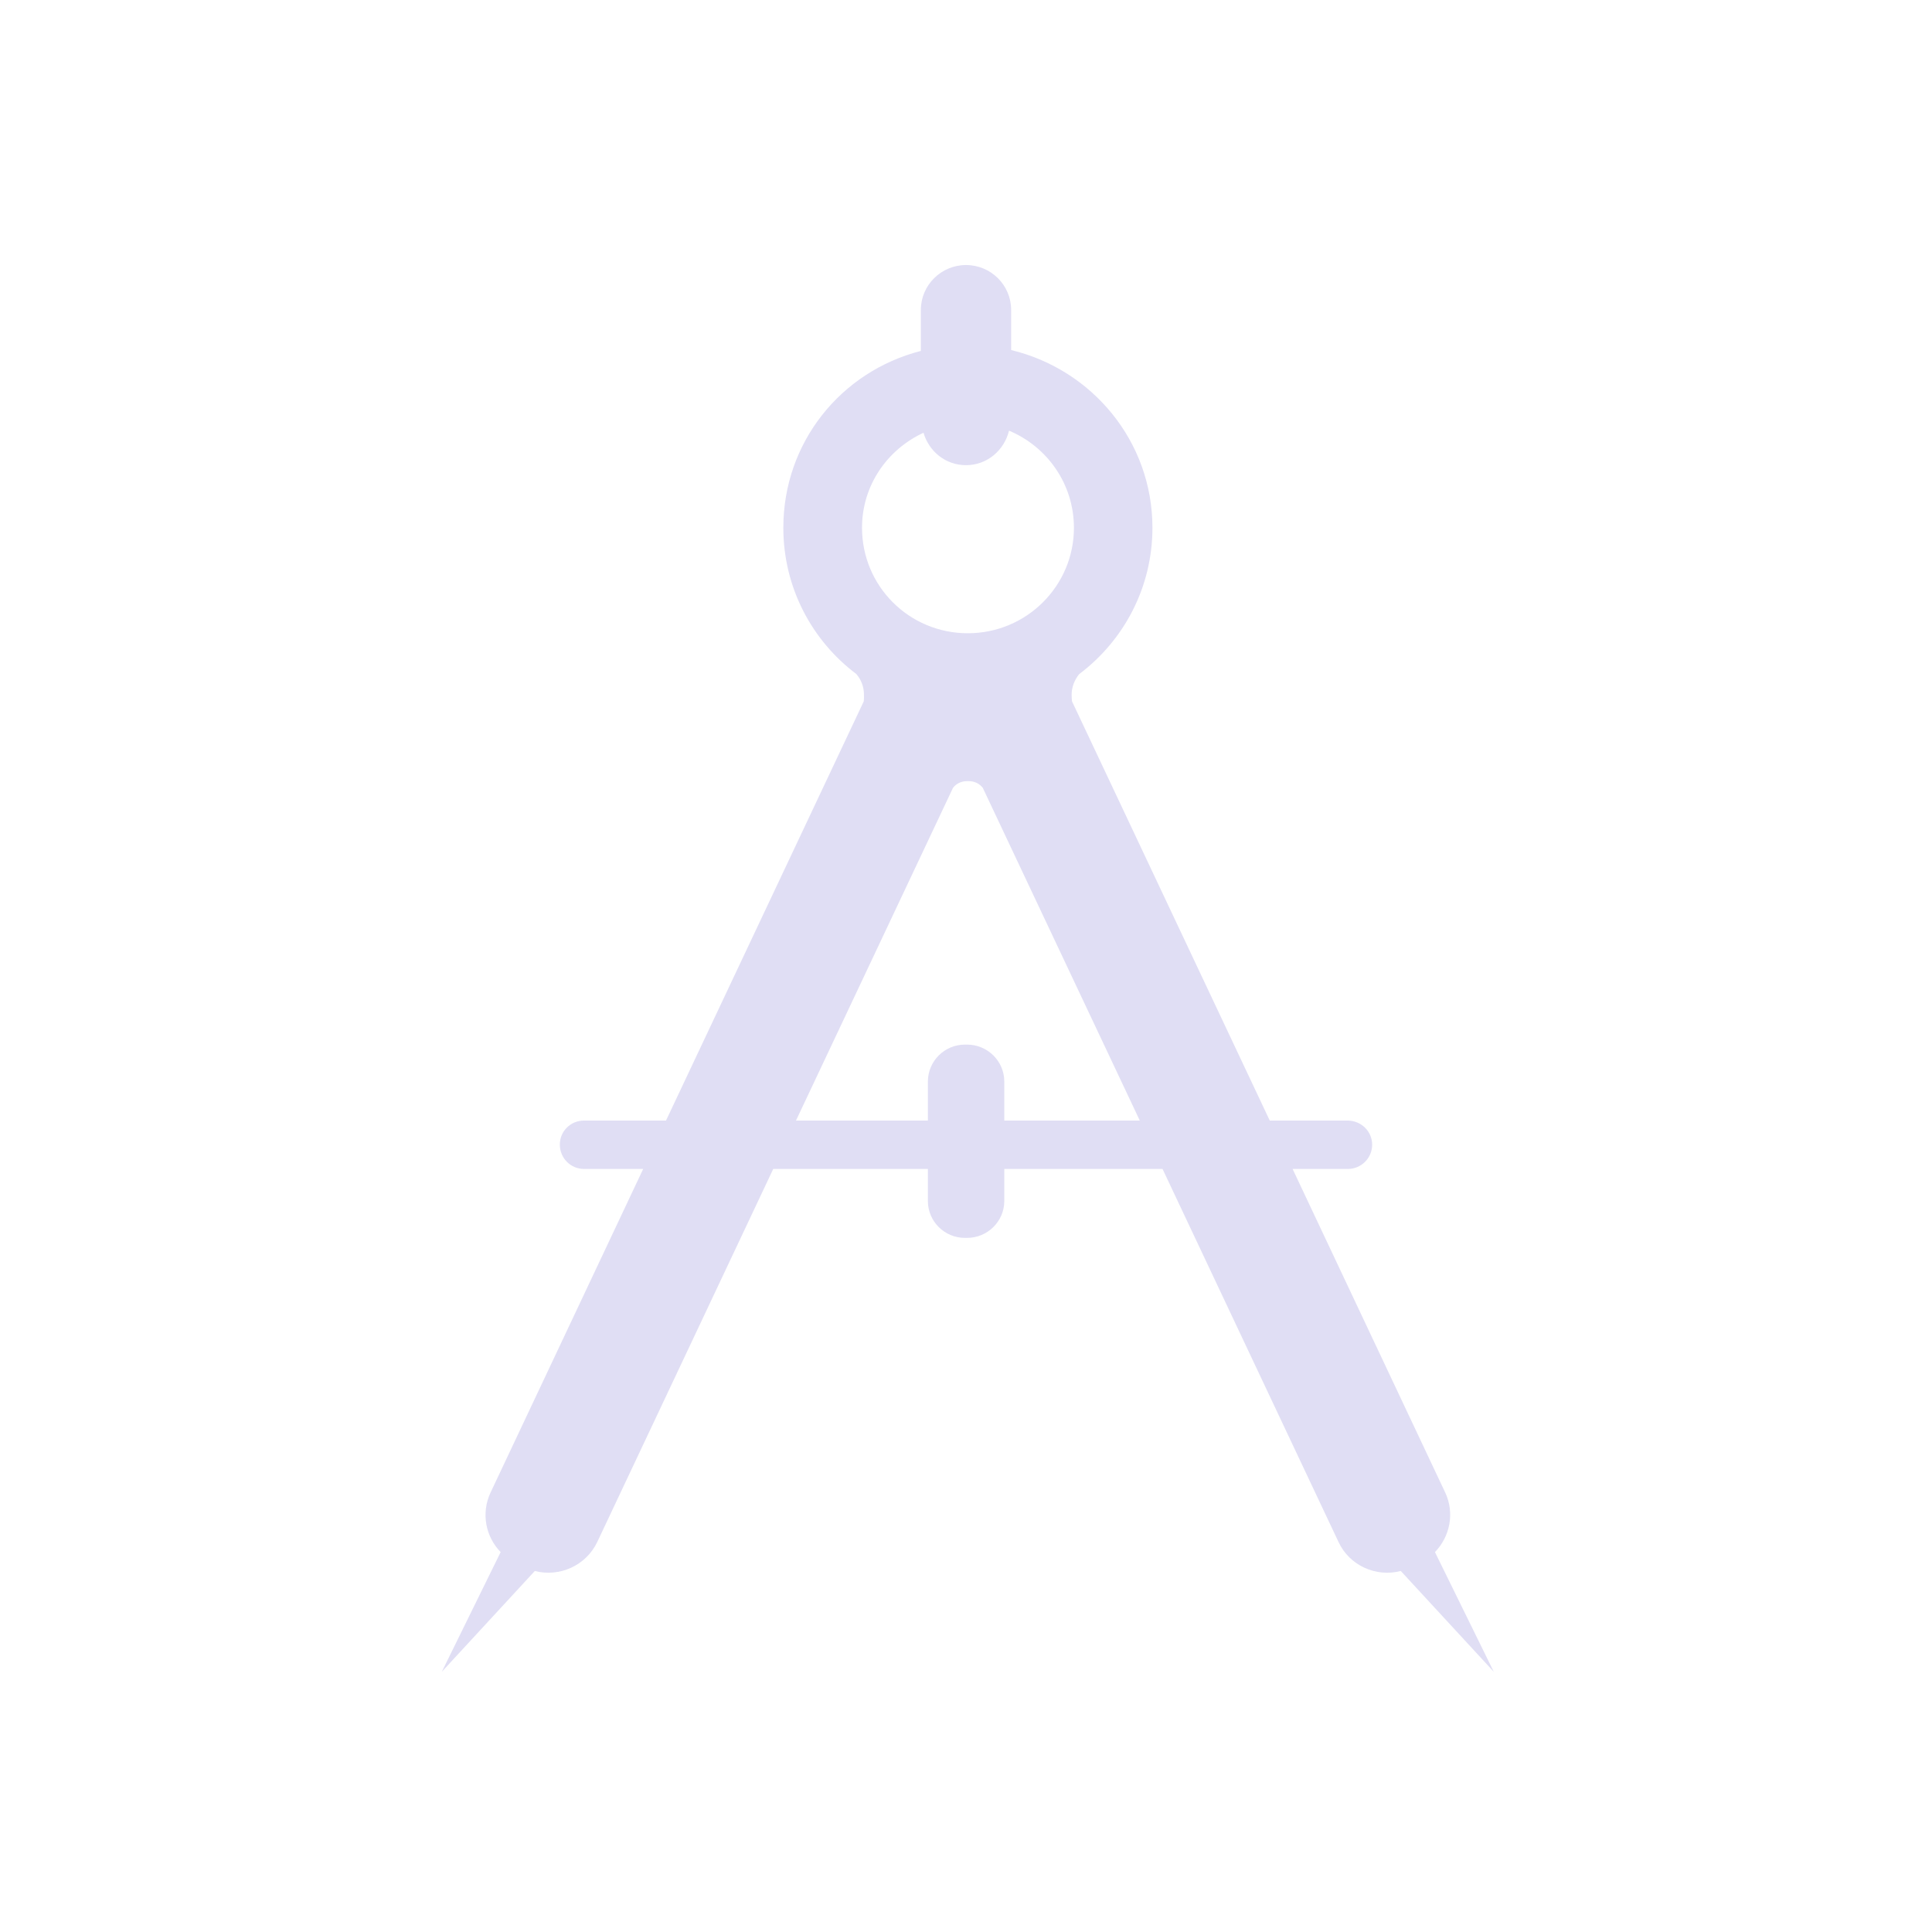 <svg xmlns="http://www.w3.org/2000/svg" viewBox="0 0 22 22">
  <defs id="defs3051">
    <style type="text/css" id="current-color-scheme">
      .ColorScheme-Text {
        color:#e0def4;
      }
      </style>
  </defs>
    <path
       style="fill:currentColor"
       d="M 11 3.018 C 10.717 3.018 10.486 3.247 10.486 3.529 L 10.486 3.996 C 9.575 4.23 8.92 5.038 8.92 6.01 C 8.92 6.69 9.245 7.295 9.752 7.676 C 9.806 7.74 9.838 7.82 9.838 7.91 C 9.838 7.936 9.839 7.962 9.836 7.986 L 7.584 12.76 L 6.65 12.76 C 6.498 12.76 6.375 12.881 6.375 13.033 L 6.375 13.035 C 6.375 13.187 6.498 13.311 6.65 13.311 L 7.324 13.311 L 5.586 16.996 C 5.476 17.23 5.53 17.499 5.701 17.674 L 5.031 19.037 L 6.09 17.889 C 6.371 17.962 6.673 17.828 6.801 17.559 L 8.805 13.311 L 10.566 13.311 L 10.566 13.676 C 10.566 13.908 10.755 14.096 10.988 14.096 L 11.012 14.096 C 11.245 14.096 11.436 13.908 11.436 13.676 L 11.436 13.311 L 13.238 13.311 L 15.242 17.559 C 15.368 17.83 15.672 17.962 15.951 17.889 L 17.01 19.037 L 16.34 17.674 C 16.51 17.499 16.567 17.231 16.457 16.996 L 14.719 13.311 L 15.348 13.311 C 15.501 13.311 15.625 13.187 15.625 13.035 C 15.625 12.883 15.501 12.762 15.348 12.76 L 14.459 12.76 L 12.207 7.986 C 12.204 7.962 12.203 7.936 12.203 7.91 C 12.203 7.822 12.237 7.74 12.289 7.676 C 12.796 7.295 13.123 6.69 13.123 6.01 C 13.123 5.025 12.436 4.208 11.514 3.986 L 11.514 3.529 C 11.514 3.247 11.284 3.018 11 3.018 z M 11.49 4.904 C 11.924 5.086 12.229 5.511 12.229 6.01 C 12.229 6.673 11.688 7.211 11.021 7.211 C 10.351 7.211 9.816 6.673 9.816 6.01 C 9.816 5.528 10.103 5.119 10.516 4.928 C 10.578 5.139 10.766 5.297 11 5.297 C 11.241 5.297 11.435 5.128 11.49 4.904 z M 11.012 8.895 L 11.023 8.895 L 11.033 8.895 C 11.099 8.895 11.155 8.925 11.191 8.971 L 12.979 12.76 L 11.436 12.76 L 11.436 12.316 C 11.436 12.083 11.245 11.895 11.012 11.895 L 10.988 11.895 C 10.755 11.895 10.566 12.084 10.566 12.316 L 10.566 12.76 L 9.064 12.76 L 10.852 8.971 C 10.889 8.923 10.946 8.895 11.012 8.895 z "
       class="ColorScheme-Text" />
</svg>
